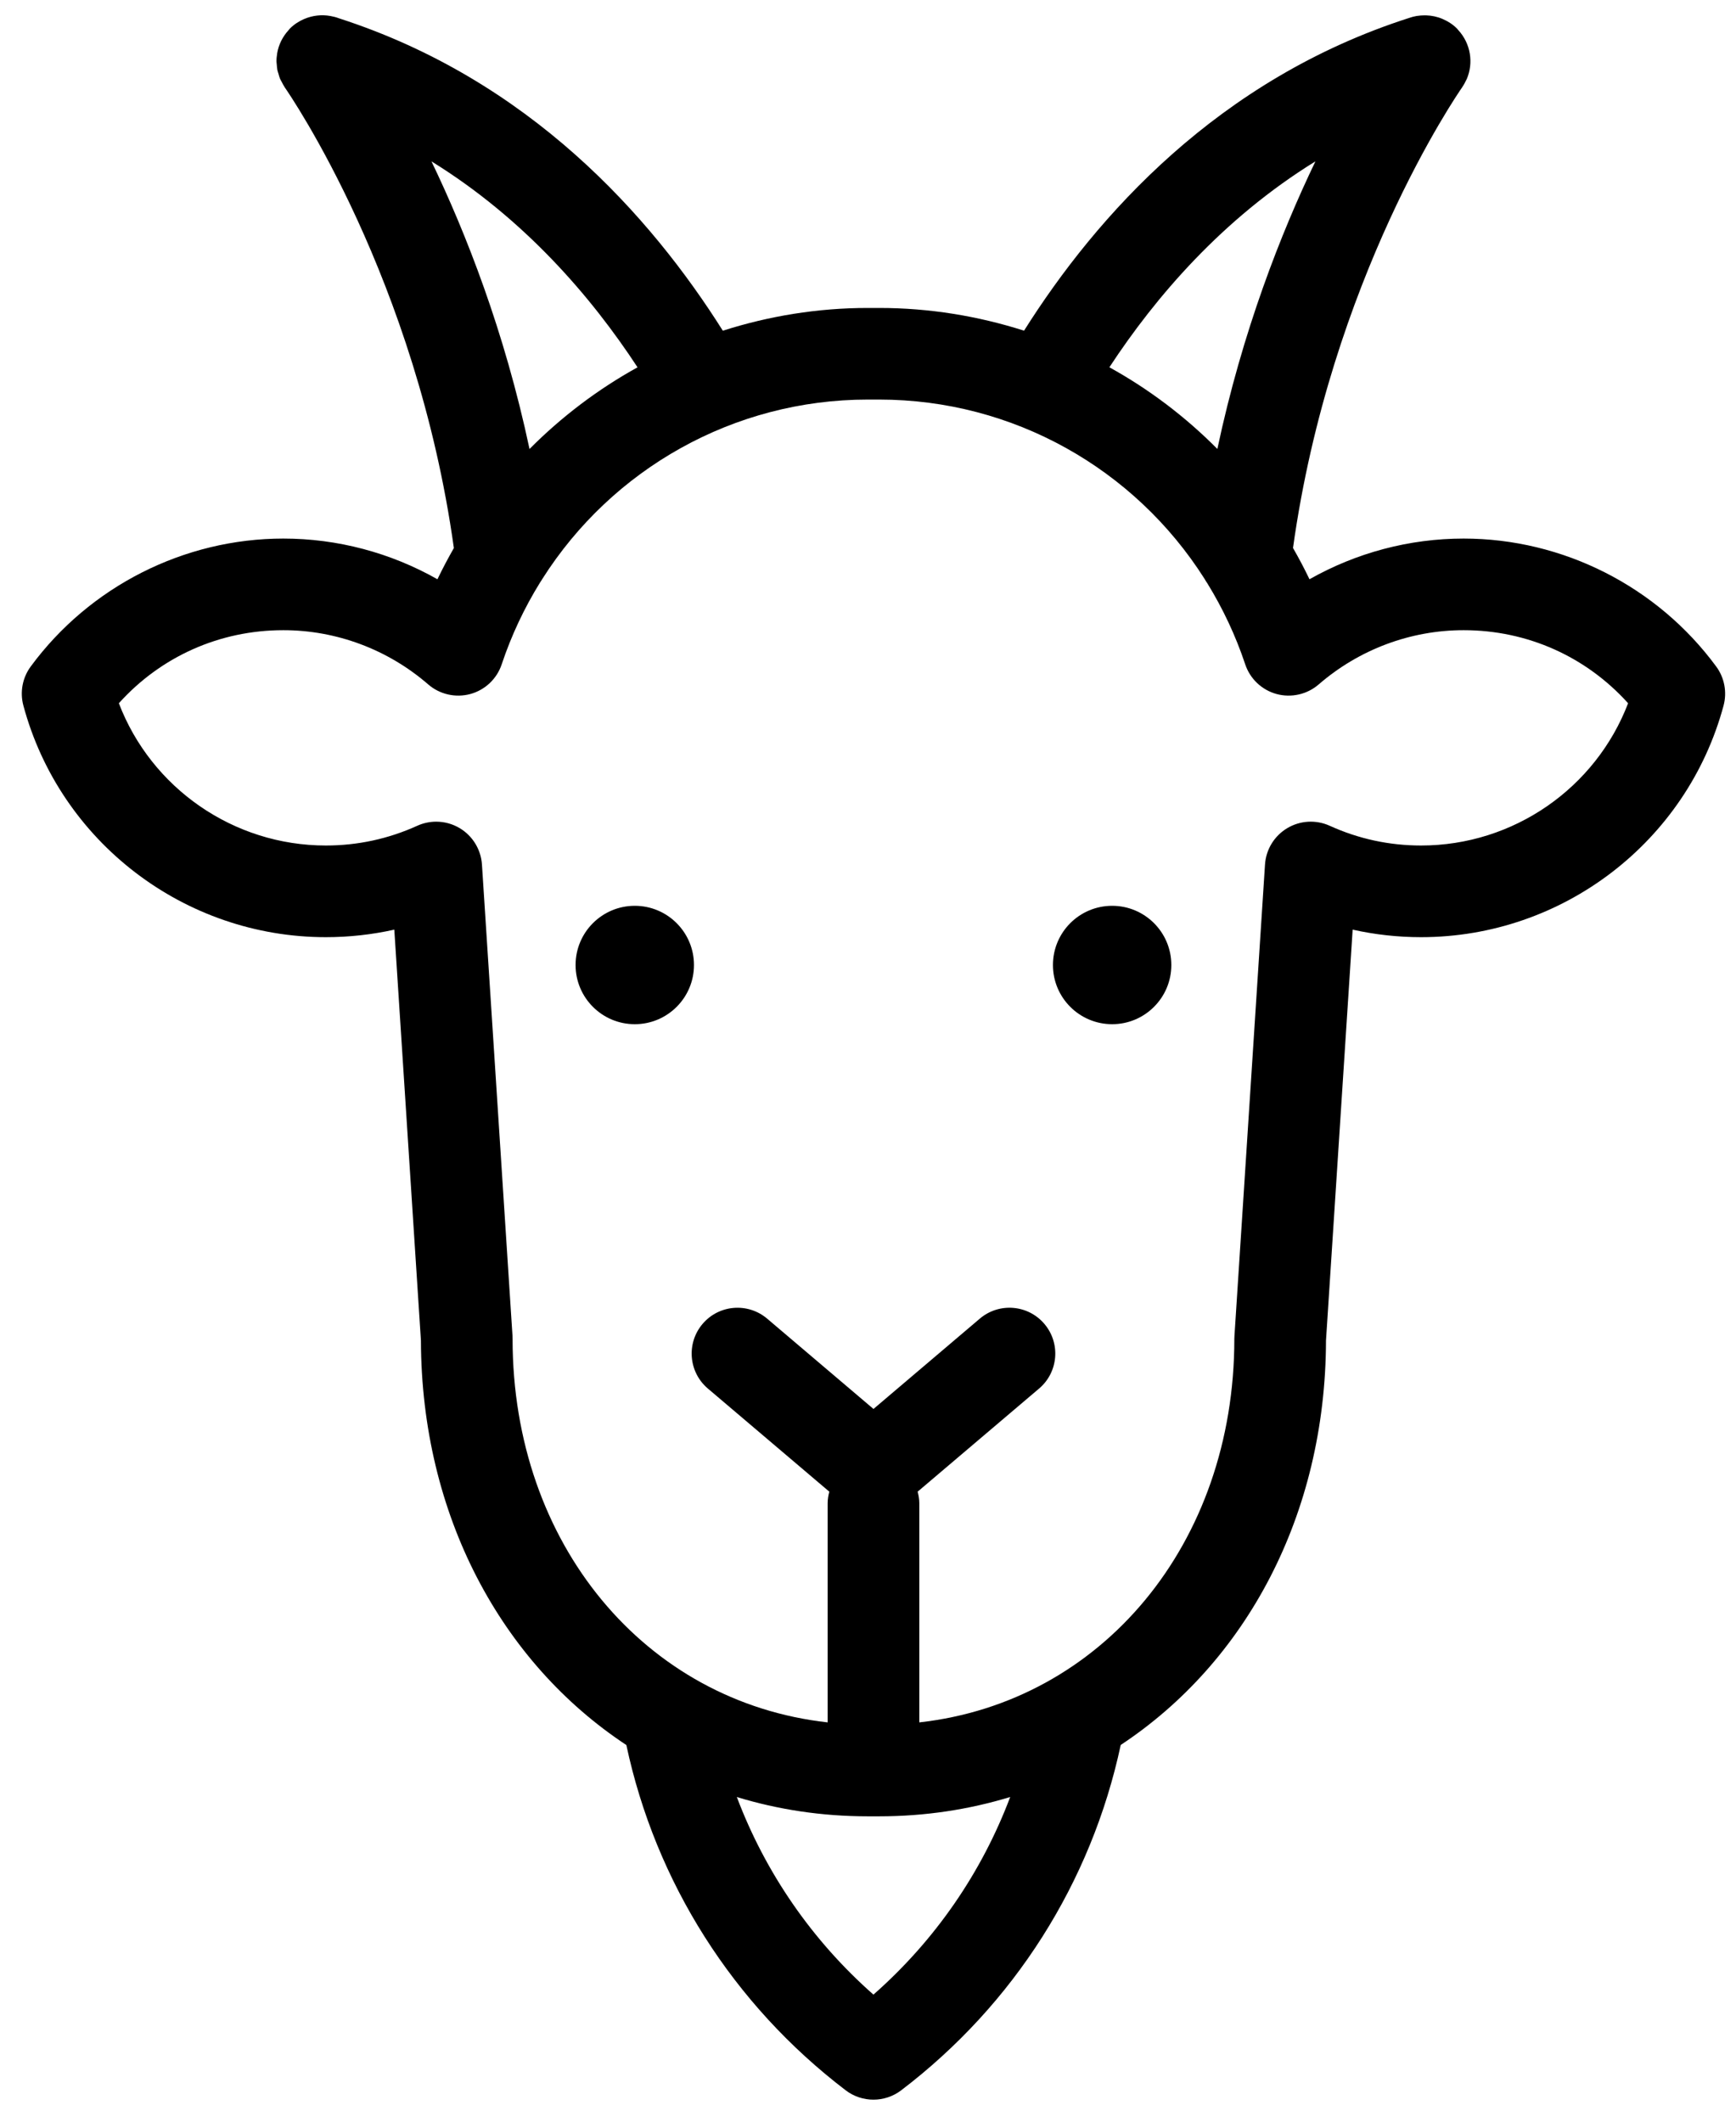 <?xml version="1.0" encoding="UTF-8"?>
<svg width="45px" height="55px" viewBox="0 0 45 55" version="1.1" xmlns="http://www.w3.org/2000/svg" xmlns:xlink="http://www.w3.org/1999/xlink">
    <!-- Generator: Sketch 43.1 (39012) - http://www.bohemiancoding.com/sketch -->
    <title>Page 1 Copy 3</title>
    <desc>Created with Sketch.</desc>
    <defs></defs>
    <g id="Page-1" stroke="none" stroke-width="1" fill="none" fill-rule="evenodd">
        <g id="Goat-Project-Home" transform="translate(-1045, -535)" fill="#000000">
            <g id="GOATS" transform="translate(846, 298)">
                <g id="Group-Copy-3" transform="translate(0, 237)">
                    <g id="Page-1-Copy-3" transform="translate(199.565, 0)">
                        <g id="Group-3" transform="translate(0, 0.182)">
                            <path d="M36.272,21.736 C35.447,21.736 34.65,21.564 33.903,21.224 C33.547,21.063 33.136,21.086 32.801,21.287 C32.466,21.488 32.251,21.84 32.226,22.229 L31.434,34.451 C31.432,34.477 31.431,34.502 31.431,34.528 C31.431,39.845 27.987,43.941 23.265,44.467 L23.265,38.785 C23.265,38.681 23.247,38.582 23.222,38.486 L26.371,35.812 C26.871,35.387 26.932,34.637 26.507,34.137 C26.083,33.637 25.333,33.576 24.833,34.001 L22.077,36.342 L19.321,34.001 C18.821,33.577 18.071,33.637 17.647,34.137 C17.222,34.637 17.283,35.387 17.783,35.812 L20.932,38.486 C20.907,38.582 20.889,38.681 20.889,38.785 L20.889,44.467 C16.166,43.941 12.722,39.845 12.722,34.528 C12.722,34.502 12.721,34.477 12.72,34.451 L11.928,22.229 C11.902,21.84 11.688,21.488 11.353,21.287 C11.166,21.175 10.955,21.118 10.742,21.118 C10.576,21.118 10.408,21.153 10.251,21.224 C9.503,21.564 8.706,21.736 7.881,21.736 C5.485,21.736 3.356,20.246 2.516,18.048 C3.605,16.838 5.129,16.154 6.779,16.154 C8.156,16.154 9.49,16.654 10.535,17.56 C10.835,17.82 11.245,17.912 11.627,17.809 C12.01,17.704 12.315,17.415 12.44,17.039 C12.692,16.283 13.028,15.575 13.433,14.92 C13.453,14.888 13.476,14.859 13.493,14.826 C15.3,11.975 18.452,10.176 21.928,10.176 L22.225,10.176 C25.699,10.176 28.849,11.972 30.656,14.819 C30.678,14.862 30.707,14.902 30.733,14.942 C31.132,15.591 31.464,16.292 31.713,17.039 C31.838,17.415 32.143,17.704 32.526,17.809 C32.907,17.912 33.318,17.82 33.618,17.56 C34.664,16.654 35.998,16.154 37.375,16.154 C39.024,16.154 40.548,16.838 41.638,18.048 C40.798,20.246 38.668,21.736 36.272,21.736 M22.076,51.524 C20.483,50.12 19.274,48.362 18.535,46.402 C19.6,46.727 20.738,46.902 21.928,46.902 L22.225,46.902 C23.417,46.902 24.555,46.726 25.621,46.401 C24.882,48.362 23.672,50.12 22.076,51.524 M10.619,4.001 C13.019,5.483 14.757,7.503 15.961,9.34 C14.933,9.908 13.991,10.622 13.161,11.457 C12.511,8.397 11.508,5.85 10.619,4.001 M33.533,4.001 C32.645,5.85 31.641,8.396 30.991,11.456 C30.162,10.62 29.22,9.907 28.192,9.339 C29.396,7.503 31.133,5.483 33.533,4.001 M43.922,17.096 C42.394,15.019 39.947,13.779 37.375,13.779 C35.967,13.779 34.592,14.147 33.379,14.834 C33.247,14.557 33.103,14.287 32.952,14.023 C33.923,7.053 37.196,2.284 37.337,2.081 C37.339,2.077 37.341,2.073 37.343,2.07 C37.382,2.014 37.414,1.954 37.442,1.893 C37.446,1.884 37.452,1.876 37.456,1.867 C37.635,1.448 37.56,0.95 37.235,0.597 C37.23,0.593 37.227,0.587 37.222,0.582 C37.216,0.575 37.211,0.567 37.204,0.56 C37.096,0.451 36.97,0.37 36.836,0.313 C36.833,0.311 36.83,0.31 36.828,0.309 C36.69,0.25 36.544,0.22 36.397,0.216 L36.36,0.216 C36.296,0.216 36.232,0.221 36.168,0.231 C36.161,0.232 36.155,0.233 36.148,0.234 C36.087,0.245 36.027,0.26 35.968,0.281 C31.021,1.866 27.863,5.404 25.98,8.39 C24.787,8.01 23.526,7.801 22.225,7.801 L21.928,7.801 C20.627,7.801 19.365,8.01 18.172,8.391 C16.295,5.412 13.149,1.884 8.223,0.293 C8.151,0.265 8.077,0.247 8.002,0.233 C7.999,0.233 7.997,0.232 7.995,0.232 C7.771,0.192 7.537,0.218 7.324,0.309 C7.322,0.31 7.32,0.311 7.318,0.311 C7.184,0.369 7.057,0.45 6.948,0.56 C6.941,0.567 6.937,0.575 6.93,0.582 C6.925,0.587 6.921,0.593 6.916,0.599 C6.758,0.771 6.659,0.976 6.621,1.192 C6.62,1.196 6.62,1.202 6.619,1.207 C6.608,1.276 6.601,1.345 6.602,1.414 C6.602,1.439 6.608,1.463 6.609,1.487 C6.613,1.538 6.616,1.589 6.626,1.639 C6.633,1.67 6.645,1.701 6.654,1.732 C6.666,1.775 6.677,1.818 6.694,1.86 C6.707,1.889 6.725,1.917 6.74,1.946 C6.761,1.987 6.781,2.029 6.808,2.068 C6.81,2.072 6.812,2.076 6.815,2.081 C6.956,2.284 10.23,7.054 11.2,14.025 C11.049,14.289 10.907,14.558 10.774,14.834 C9.562,14.147 8.186,13.779 6.779,13.779 C4.207,13.779 1.759,15.019 0.231,17.096 C0.017,17.387 -0.053,17.759 0.041,18.108 C0.991,21.643 4.216,24.112 7.881,24.112 C8.484,24.112 9.078,24.046 9.656,23.917 L10.346,34.567 C10.358,39.104 12.433,42.917 15.671,45.054 C16.431,48.613 18.434,51.775 21.356,54.004 C21.568,54.166 21.822,54.247 22.076,54.247 C22.33,54.247 22.583,54.166 22.796,54.004 C25.721,51.777 27.725,48.613 28.486,45.052 C31.722,42.915 33.796,39.103 33.807,34.567 L34.498,23.917 C35.076,24.046 35.669,24.112 36.272,24.112 C39.938,24.112 43.162,21.643 44.113,18.108 C44.206,17.759 44.136,17.387 43.922,17.096" id="Fill-1"></path>
                        </g>
                        <path d="M15.89,23.481 C15.042,23.481 14.355,24.168 14.355,25.016 C14.355,25.863 15.042,26.55 15.89,26.55 C16.737,26.55 17.424,25.863 17.424,25.016 C17.424,24.168 16.737,23.481 15.89,23.481" id="Fill-4"></path>
                        <path d="M28.264,23.481 C27.416,23.481 26.729,24.168 26.729,25.016 C26.729,25.863 27.416,26.55 28.264,26.55 C29.111,26.55 29.798,25.863 29.798,25.016 C29.798,24.168 29.111,23.481 28.264,23.481" id="Fill-6"></path>
                    </g>
                </g>
            </g>
        </g>
    </g>
</svg>